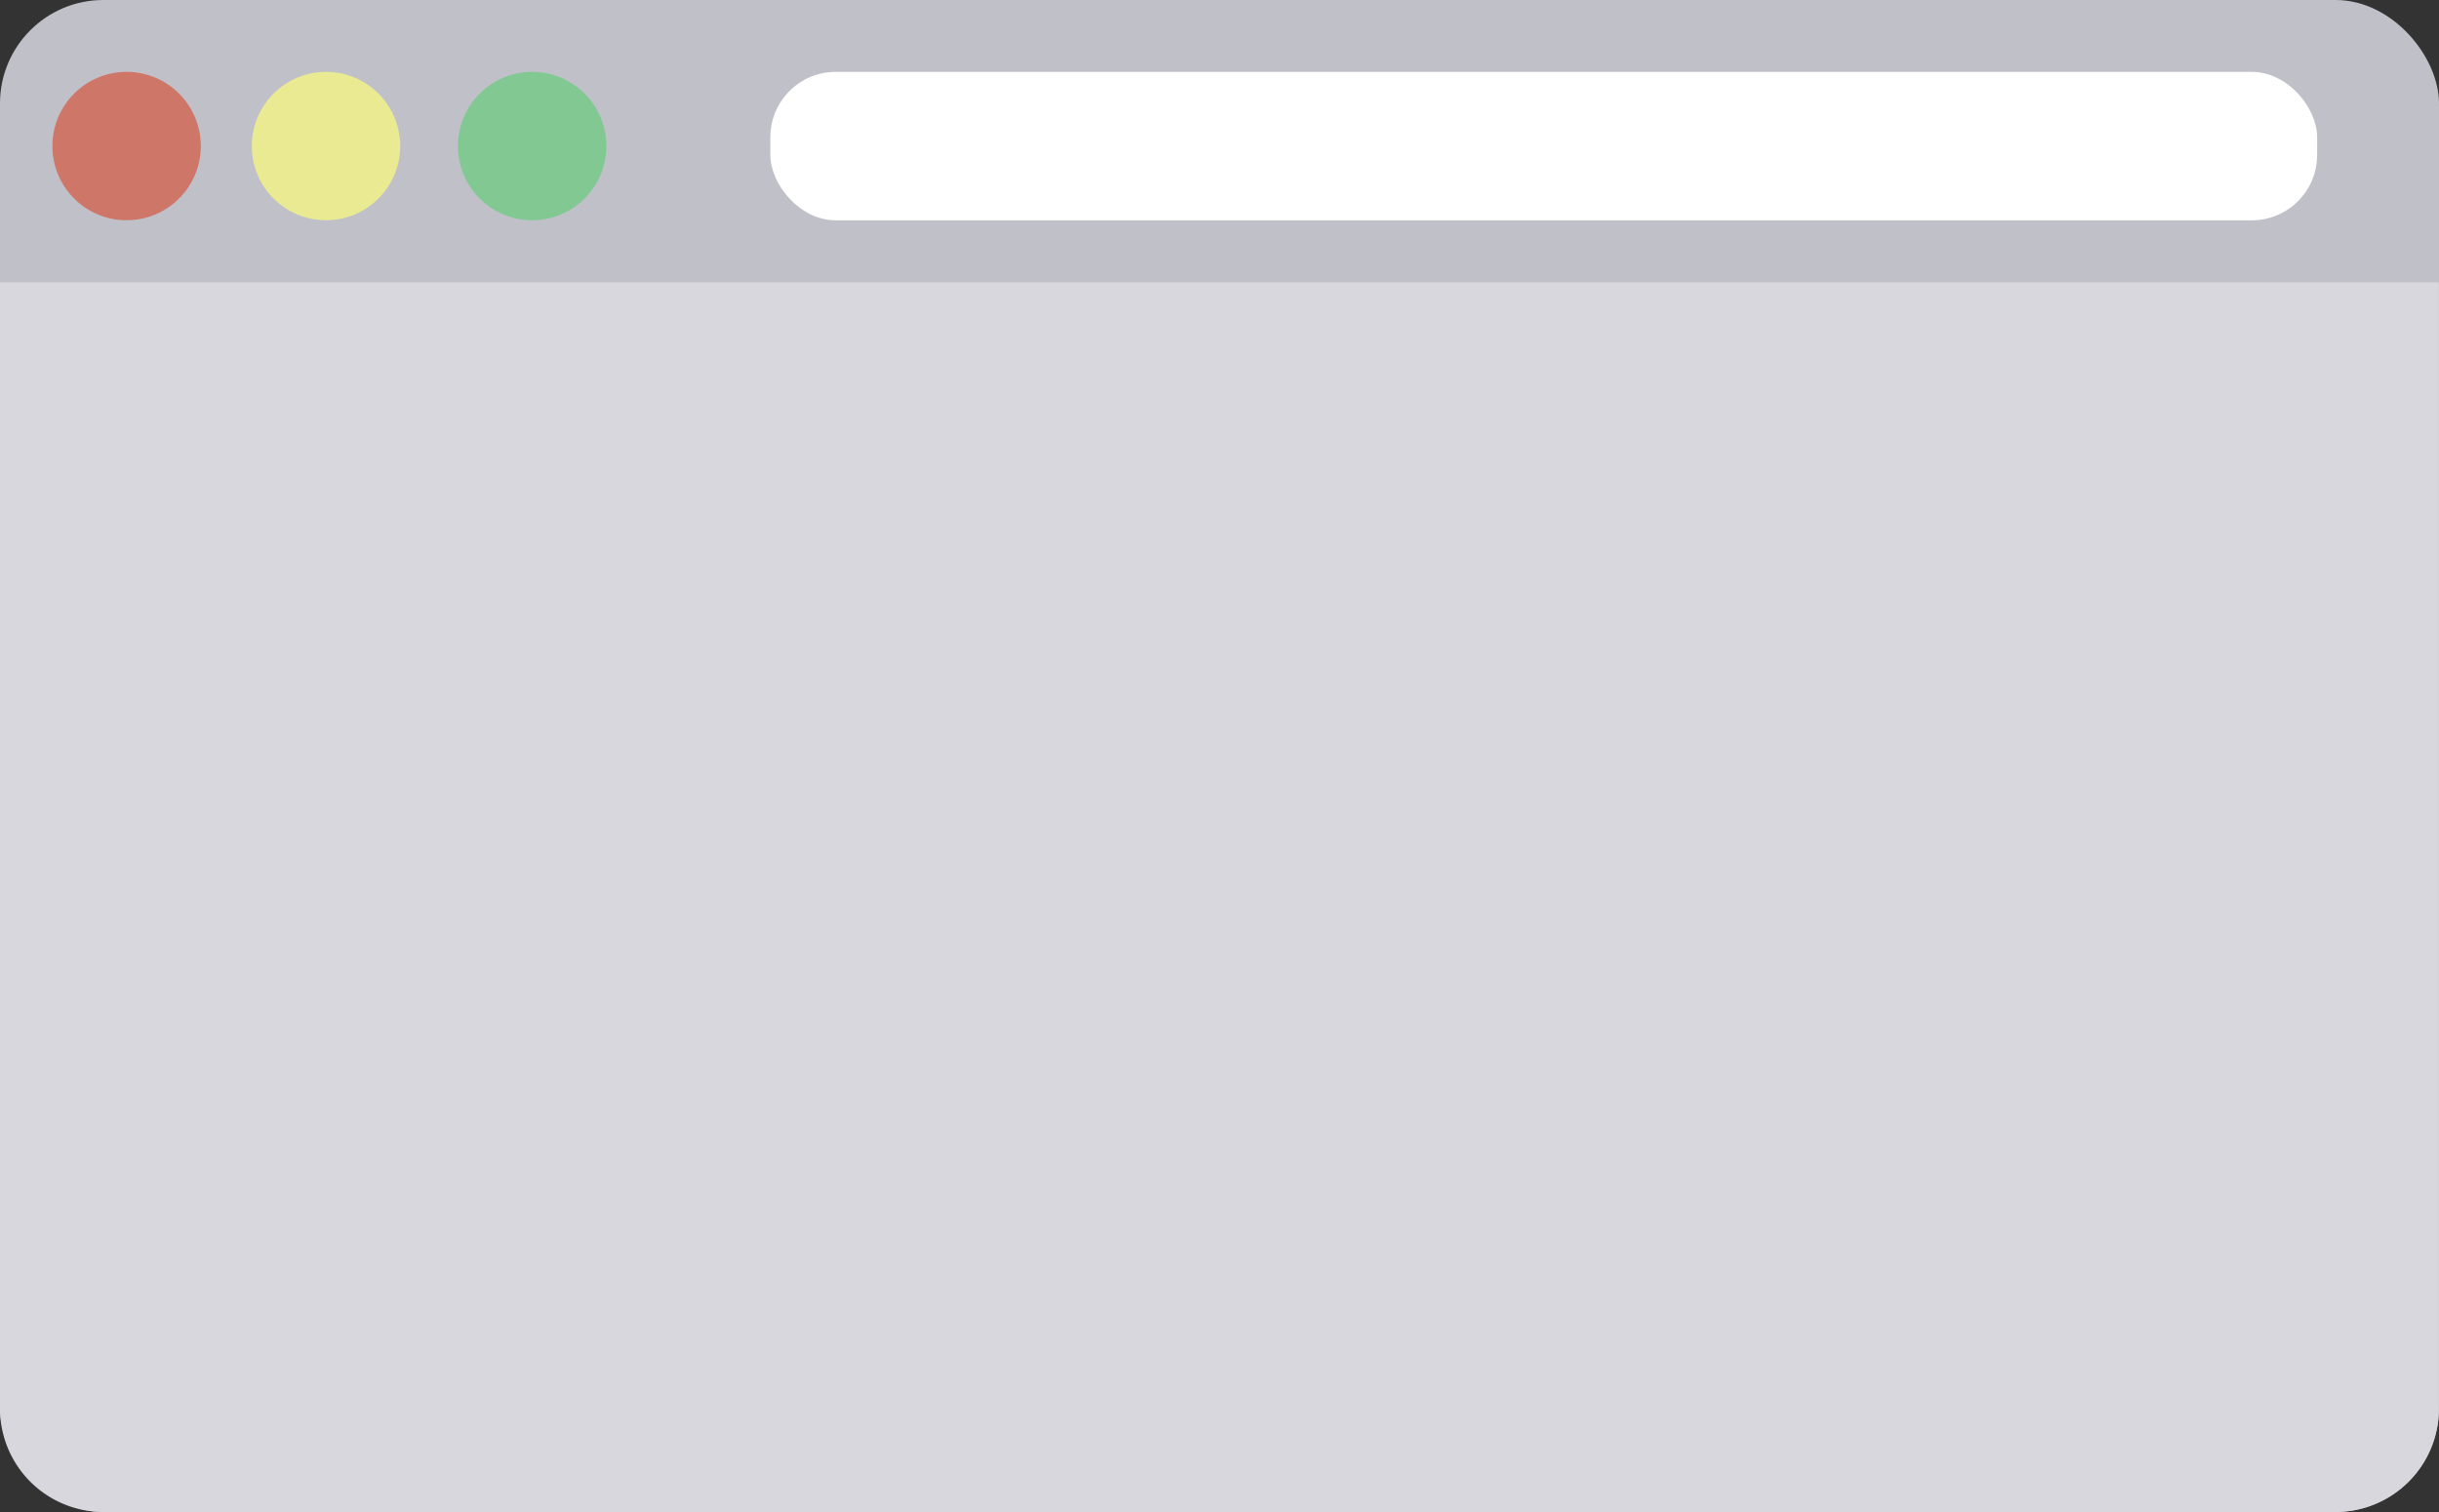 <svg xmlns="http://www.w3.org/2000/svg" viewBox="0 0 283.02 175.47"><rect x="0" y="0" width="283.02" height="175.47" fill="#333333" stroke="none"/><defs><style>.cls-1{fill:#c0c0c9;}.cls-2{fill:#fff;}.cls-3{fill:#ce7667;}.cls-4{fill:#eaea92;}.cls-5{fill:#81c892;}.cls-6{fill:#d7d7dd;}</style></defs><title>web_browser</title><g id="Layer_2" data-name="Layer 2"><g id="Layer_1-2" data-name="Layer 1"><rect class="cls-1" width="283.02" height="175.47" rx="12"/><rect class="cls-2" x="89.39" y="8.34" width="179.49" height="17.23" rx="7.59"/><circle class="cls-3" cx="14.69" cy="16.95" r="8.61"/><circle class="cls-4" cx="37.83" cy="16.95" r="8.61"/><circle class="cls-5" cx="61.75" cy="16.95" r="8.61"/><path class="cls-6" d="M283,32.76V163.47a12,12,0,0,1-12,12H12a12,12,0,0,1-12-12V32.76"/></g></g></svg>